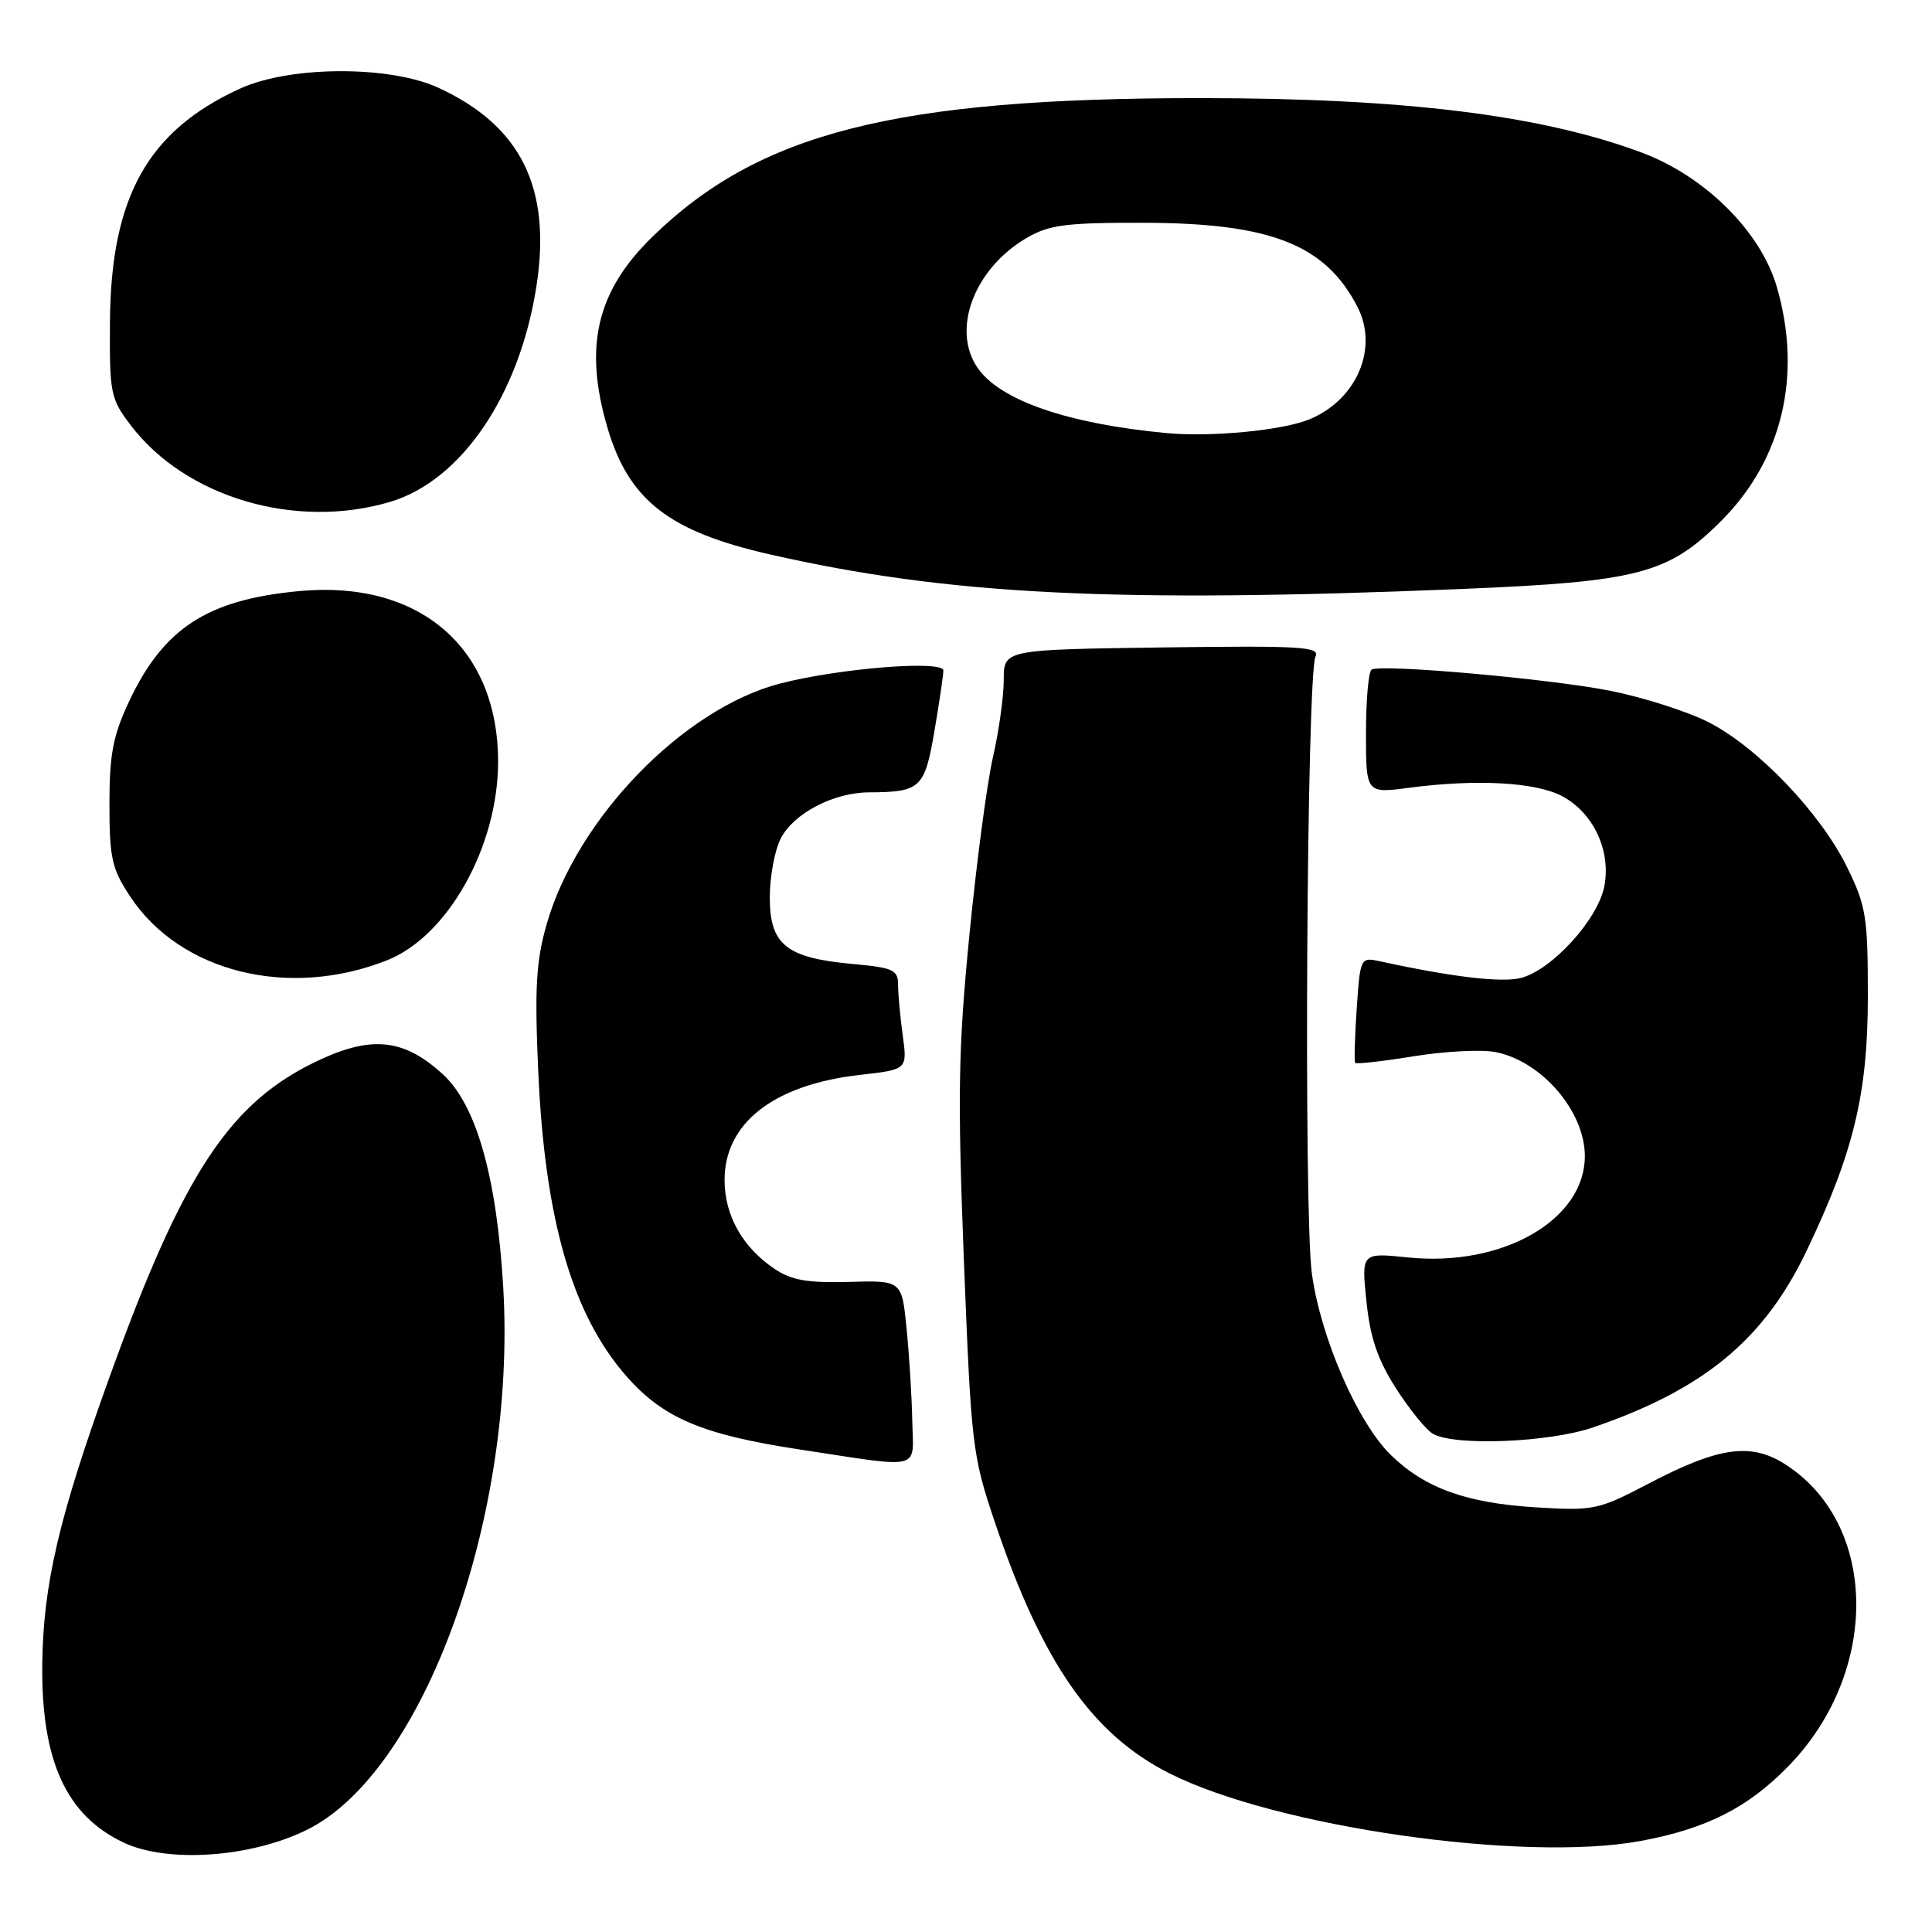 <?xml version="1.0" encoding="UTF-8" standalone="no"?>
<!DOCTYPE svg PUBLIC "-//W3C//DTD SVG 1.1//EN" "http://www.w3.org/Graphics/SVG/1.1/DTD/svg11.dtd" >
<svg xmlns="http://www.w3.org/2000/svg" xmlns:xlink="http://www.w3.org/1999/xlink" version="1.1" viewBox="0 0 256 256">
 <g >
 <path fill="currentColor"
d=" M 40.61 242.49 C 56.15 234.89 68.46 200.93 66.68 170.56 C 65.82 155.95 63.12 146.42 58.69 142.36 C 53.65 137.73 49.42 137.20 42.57 140.34 C 30.56 145.84 24.37 155.13 14.50 182.50 C 7.82 201.00 5.72 209.97 5.60 220.50 C 5.46 233.31 8.77 240.57 16.40 244.16 C 22.20 246.89 33.16 246.14 40.61 242.49 Z  M 217.38 243.94 C 226.09 242.33 231.61 239.54 236.98 234.02 C 249.23 221.44 248.90 201.67 236.31 193.88 C 231.86 191.14 227.61 191.78 218.42 196.60 C 211.77 200.08 211.19 200.20 203.50 199.73 C 194.33 199.17 188.85 197.20 184.35 192.85 C 179.92 188.56 175.02 177.35 173.83 168.76 C 172.73 160.81 173.15 89.46 174.31 87.00 C 174.94 85.69 172.40 85.54 154.01 85.79 C 133.00 86.08 133.00 86.08 133.00 90.08 C 133.00 92.29 132.36 96.88 131.58 100.29 C 130.79 103.71 129.38 114.38 128.44 124.00 C 126.97 139.00 126.87 145.15 127.72 167.00 C 128.69 191.59 128.83 192.83 131.83 201.72 C 138.10 220.31 144.71 229.81 154.96 234.98 C 169.03 242.08 201.92 246.80 217.38 243.94 Z  M 120.88 188.25 C 120.82 185.09 120.48 179.61 120.13 176.08 C 119.50 169.66 119.50 169.66 112.50 169.86 C 107.02 170.01 104.88 169.64 102.64 168.14 C 98.40 165.29 96.01 161.06 96.01 156.38 C 95.99 148.81 102.54 143.72 113.94 142.43 C 120.23 141.72 120.23 141.72 119.62 137.22 C 119.28 134.74 119.00 131.72 119.00 130.50 C 119.00 128.51 118.37 128.22 112.96 127.73 C 104.19 126.93 102.00 125.18 102.00 118.93 C 102.00 116.16 102.66 112.63 103.46 111.09 C 105.18 107.76 110.46 105.01 115.15 104.99 C 121.97 104.96 122.52 104.45 123.81 96.92 C 124.46 93.09 125.00 89.46 125.00 88.85 C 125.00 87.44 111.16 88.55 103.34 90.58 C 90.52 93.92 76.43 108.47 72.43 122.48 C 71.03 127.38 70.83 130.93 71.32 141.98 C 72.20 161.64 75.83 174.18 83.01 182.36 C 87.89 187.92 93.08 190.11 106.00 192.07 C 122.46 194.57 121.02 194.94 120.88 188.25 Z  M 211.12 189.13 C 225.86 184.06 233.79 177.48 239.43 165.64 C 245.64 152.64 247.50 144.86 247.50 132.00 C 247.50 121.46 247.27 120.03 244.73 114.87 C 241.21 107.70 232.85 98.97 226.36 95.68 C 223.58 94.27 217.75 92.41 213.41 91.54 C 205.50 89.96 183.17 87.97 181.75 88.72 C 181.34 88.94 181.00 92.72 181.00 97.13 C 181.00 105.14 181.00 105.14 186.75 104.38 C 195.57 103.22 203.38 103.63 206.90 105.45 C 211.08 107.61 213.48 112.65 212.59 117.40 C 211.76 121.81 205.63 128.55 201.50 129.59 C 198.95 130.23 192.40 129.46 182.87 127.38 C 180.27 126.82 180.24 126.87 179.77 133.66 C 179.52 137.42 179.42 140.65 179.57 140.84 C 179.72 141.02 183.22 140.63 187.34 139.96 C 191.47 139.29 196.35 139.04 198.18 139.41 C 204.29 140.61 210.00 147.27 210.00 153.19 C 210.00 161.65 199.11 167.90 186.59 166.62 C 180.39 165.98 180.39 165.98 181.06 172.45 C 181.56 177.28 182.55 180.18 184.98 183.97 C 186.76 186.75 188.96 189.46 189.86 189.98 C 192.71 191.64 205.28 191.14 211.12 189.13 Z  M 51.27 127.25 C 59.34 124.07 66.00 112.16 66.00 100.93 C 66.00 85.76 55.52 76.80 39.56 78.33 C 27.43 79.48 21.65 83.26 17.08 92.99 C 14.97 97.49 14.50 99.98 14.50 106.57 C 14.50 113.71 14.82 115.13 17.26 118.81 C 23.89 128.83 38.25 132.39 51.27 127.25 Z  M 193.50 78.05 C 217.08 77.08 221.05 76.05 228.07 69.02 C 236.19 60.91 238.85 49.65 235.41 37.93 C 233.26 30.63 225.87 23.31 217.49 20.20 C 204.12 15.23 186.01 13.00 159.00 13.00 C 118.62 13.00 100.60 17.57 86.43 31.39 C 79.02 38.62 77.32 45.96 80.52 56.77 C 83.36 66.31 88.66 70.42 102.00 73.46 C 125.65 78.83 147.59 79.93 193.50 78.05 Z  M 51.69 66.50 C 61.14 63.69 68.84 52.34 71.08 37.93 C 73.10 24.90 69.04 16.67 58.09 11.63 C 51.64 8.66 38.45 8.71 31.83 11.73 C 19.60 17.31 14.70 26.07 14.57 42.57 C 14.50 52.14 14.64 52.83 17.33 56.36 C 24.61 65.92 39.17 70.22 51.69 66.50 Z  M 154.50 57.38 C 141.51 56.15 132.56 53.07 129.57 48.79 C 126.02 43.73 129.05 35.64 136.00 31.55 C 139.01 29.79 141.17 29.50 151.50 29.52 C 168.38 29.55 175.62 32.40 179.88 40.68 C 182.68 46.15 179.79 52.94 173.54 55.55 C 169.99 57.03 160.46 57.95 154.50 57.38 Z "/>
</g>
</svg>